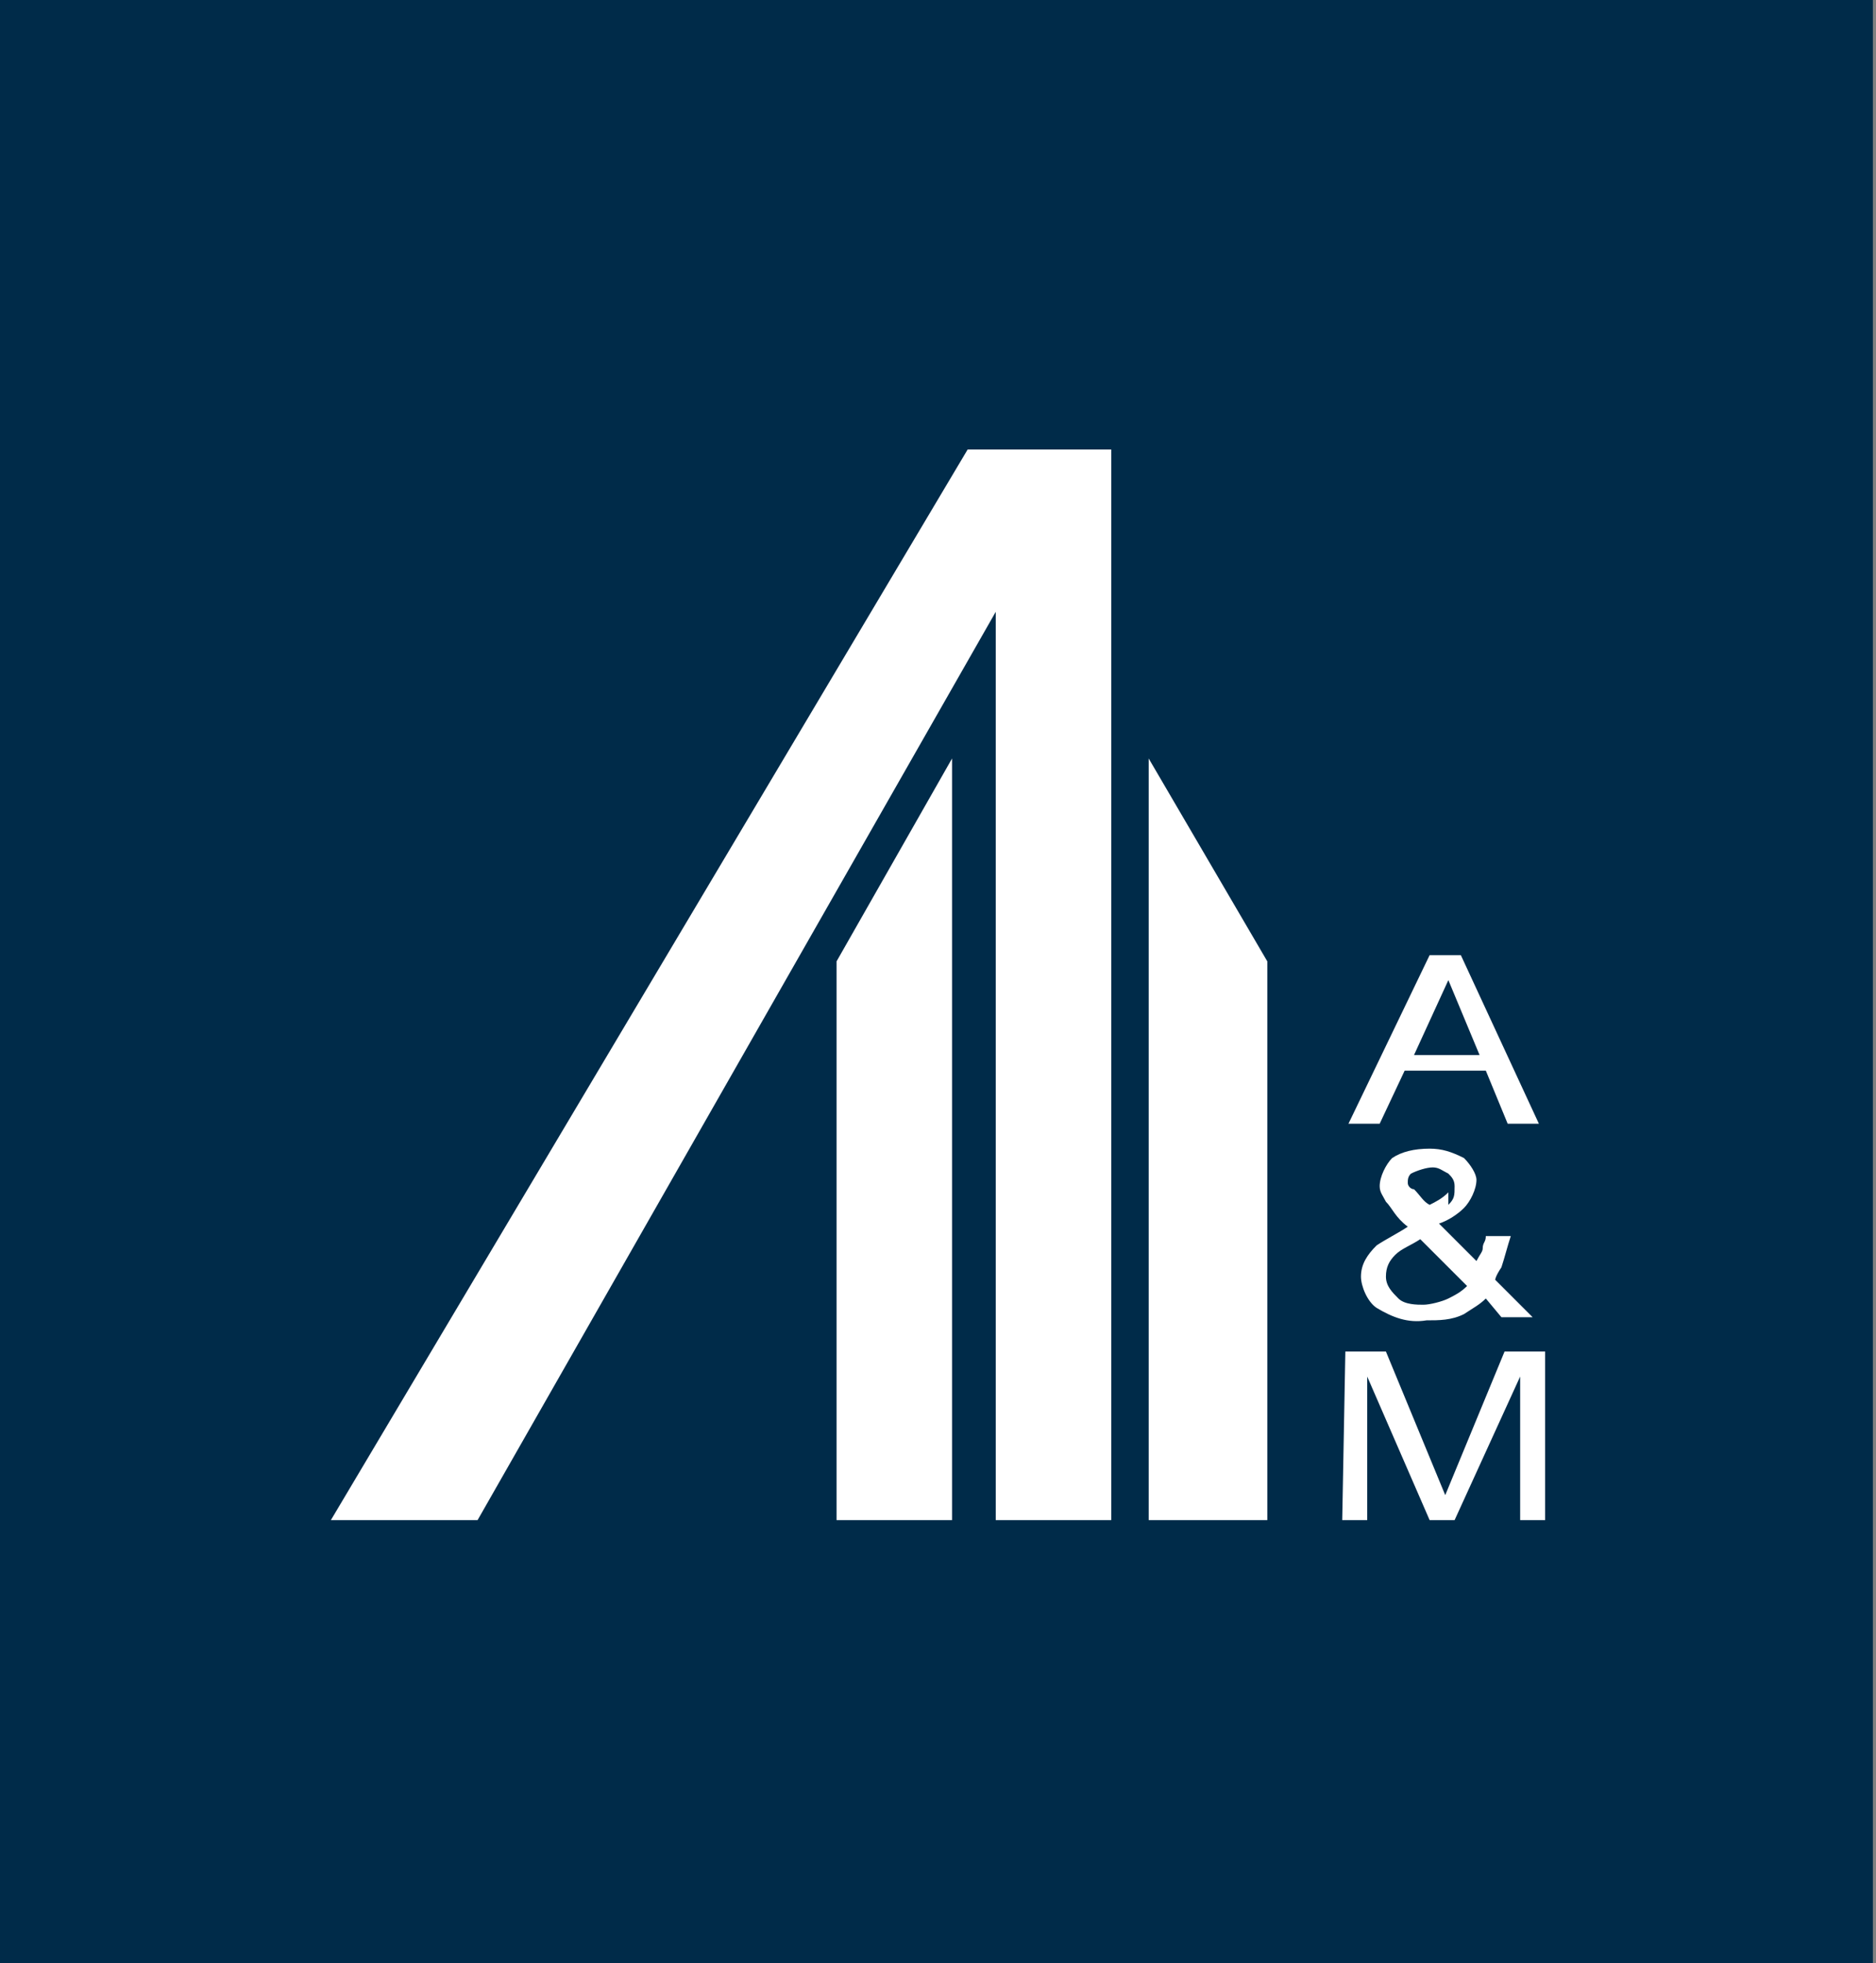 <?xml version="1.0" encoding="utf-8"?>
<!-- Generator: Adobe Illustrator 22.1.0, SVG Export Plug-In . SVG Version: 6.00 Build 0)  -->
<svg version="1.1" id="Layer_1" xmlns="http://www.w3.org/2000/svg" xmlns:xlink="http://www.w3.org/1999/xlink" x="0px" y="0px"
	 viewBox="0 0 60.1 62.9" style="enable-background:new 0 0 60.1 62.9;" xml:space="preserve">
<rect x="0" y="0" width="60.1" height="62.9" fill="#808080" stroke="none"/>
<style type="text/css">
	.st0{fill:#002B49;}
	.st1{fill:#FFFFFF;}
</style>
<rect x="0" y="-0.2" class="st0" width="60" height="63.1"/>
<g>
	<path class="st1" d="M45.8,30.6h1l2.5,5.4h-1l-0.7-1.7H45L44.2,36h-1L45.8,30.6z M47.4,33.8l-1-2.4l-1.1,2.4H47.4z"/>
	<path class="st1" d="M44.4,38.5c-0.1-0.2-0.2-0.3-0.2-0.5c0-0.3,0.2-0.7,0.4-0.9c0.3-0.2,0.7-0.3,1.2-0.3c0.4,0,0.7,0.1,1.1,0.3
		c0.2,0.2,0.4,0.5,0.4,0.7c0,0.3-0.2,0.7-0.4,0.9s-0.5,0.4-0.8,0.5l1.2,1.2c0.1-0.2,0.2-0.3,0.2-0.4c0-0.2,0.1-0.2,0.1-0.4h0.8
		c-0.1,0.3-0.2,0.7-0.3,1c-0.2,0.3-0.2,0.4-0.2,0.4l1.2,1.2h-1l-0.5-0.6c-0.2,0.2-0.4,0.3-0.7,0.5c-0.4,0.2-0.8,0.2-1.2,0.2
		c-0.6,0.1-1.1-0.1-1.6-0.4c-0.3-0.2-0.5-0.7-0.5-1c0-0.4,0.2-0.7,0.5-1c0.3-0.2,0.7-0.4,1-0.6C44.7,39,44.6,38.7,44.4,38.5
		 M46.4,41.6c0.2-0.1,0.4-0.2,0.6-0.4l-1.5-1.5c-0.3,0.2-0.6,0.3-0.8,0.5s-0.3,0.4-0.3,0.7s0.2,0.5,0.4,0.7s0.6,0.2,0.8,0.2
		C45.8,41.8,46.2,41.7,46.4,41.6 M46.4,38.6c0.2-0.2,0.2-0.3,0.2-0.6c0-0.2-0.1-0.3-0.2-0.4c-0.2-0.1-0.3-0.2-0.5-0.2
		s-0.5,0.1-0.7,0.2c-0.1,0.1-0.1,0.2-0.1,0.3s0.1,0.2,0.2,0.2c0.2,0.2,0.3,0.4,0.5,0.5c0.2-0.1,0.4-0.2,0.6-0.4"/>
	<path class="st1" d="M43.1,43.3h1.3l1.9,4.6l1.9-4.6h1.3v5.4h-0.8v-3.2c0-0.1,0-0.3,0-0.6c0-0.2,0-0.5,0-0.8l-2.1,4.6h-0.8l-2-4.6
		v0.2c0,0.2,0,0.3,0,0.6c0,0.2,0,0.5,0,0.6v3.2H43L43.1,43.3z"/>
	<polygon class="st1" points="31,14.4 10.6,48.7 15.3,48.7 31.9,19.6 31.9,48.7 35.6,48.7 35.6,14.4 	"/>
	<polygon class="st1" points="30.5,24.3 26.8,30.8 26.8,48.7 30.5,48.7 	"/>
	<polygon class="st1" points="36.8,24.3 40.6,30.8 40.6,48.7 36.8,48.7 	"/>
</g>
</svg>
